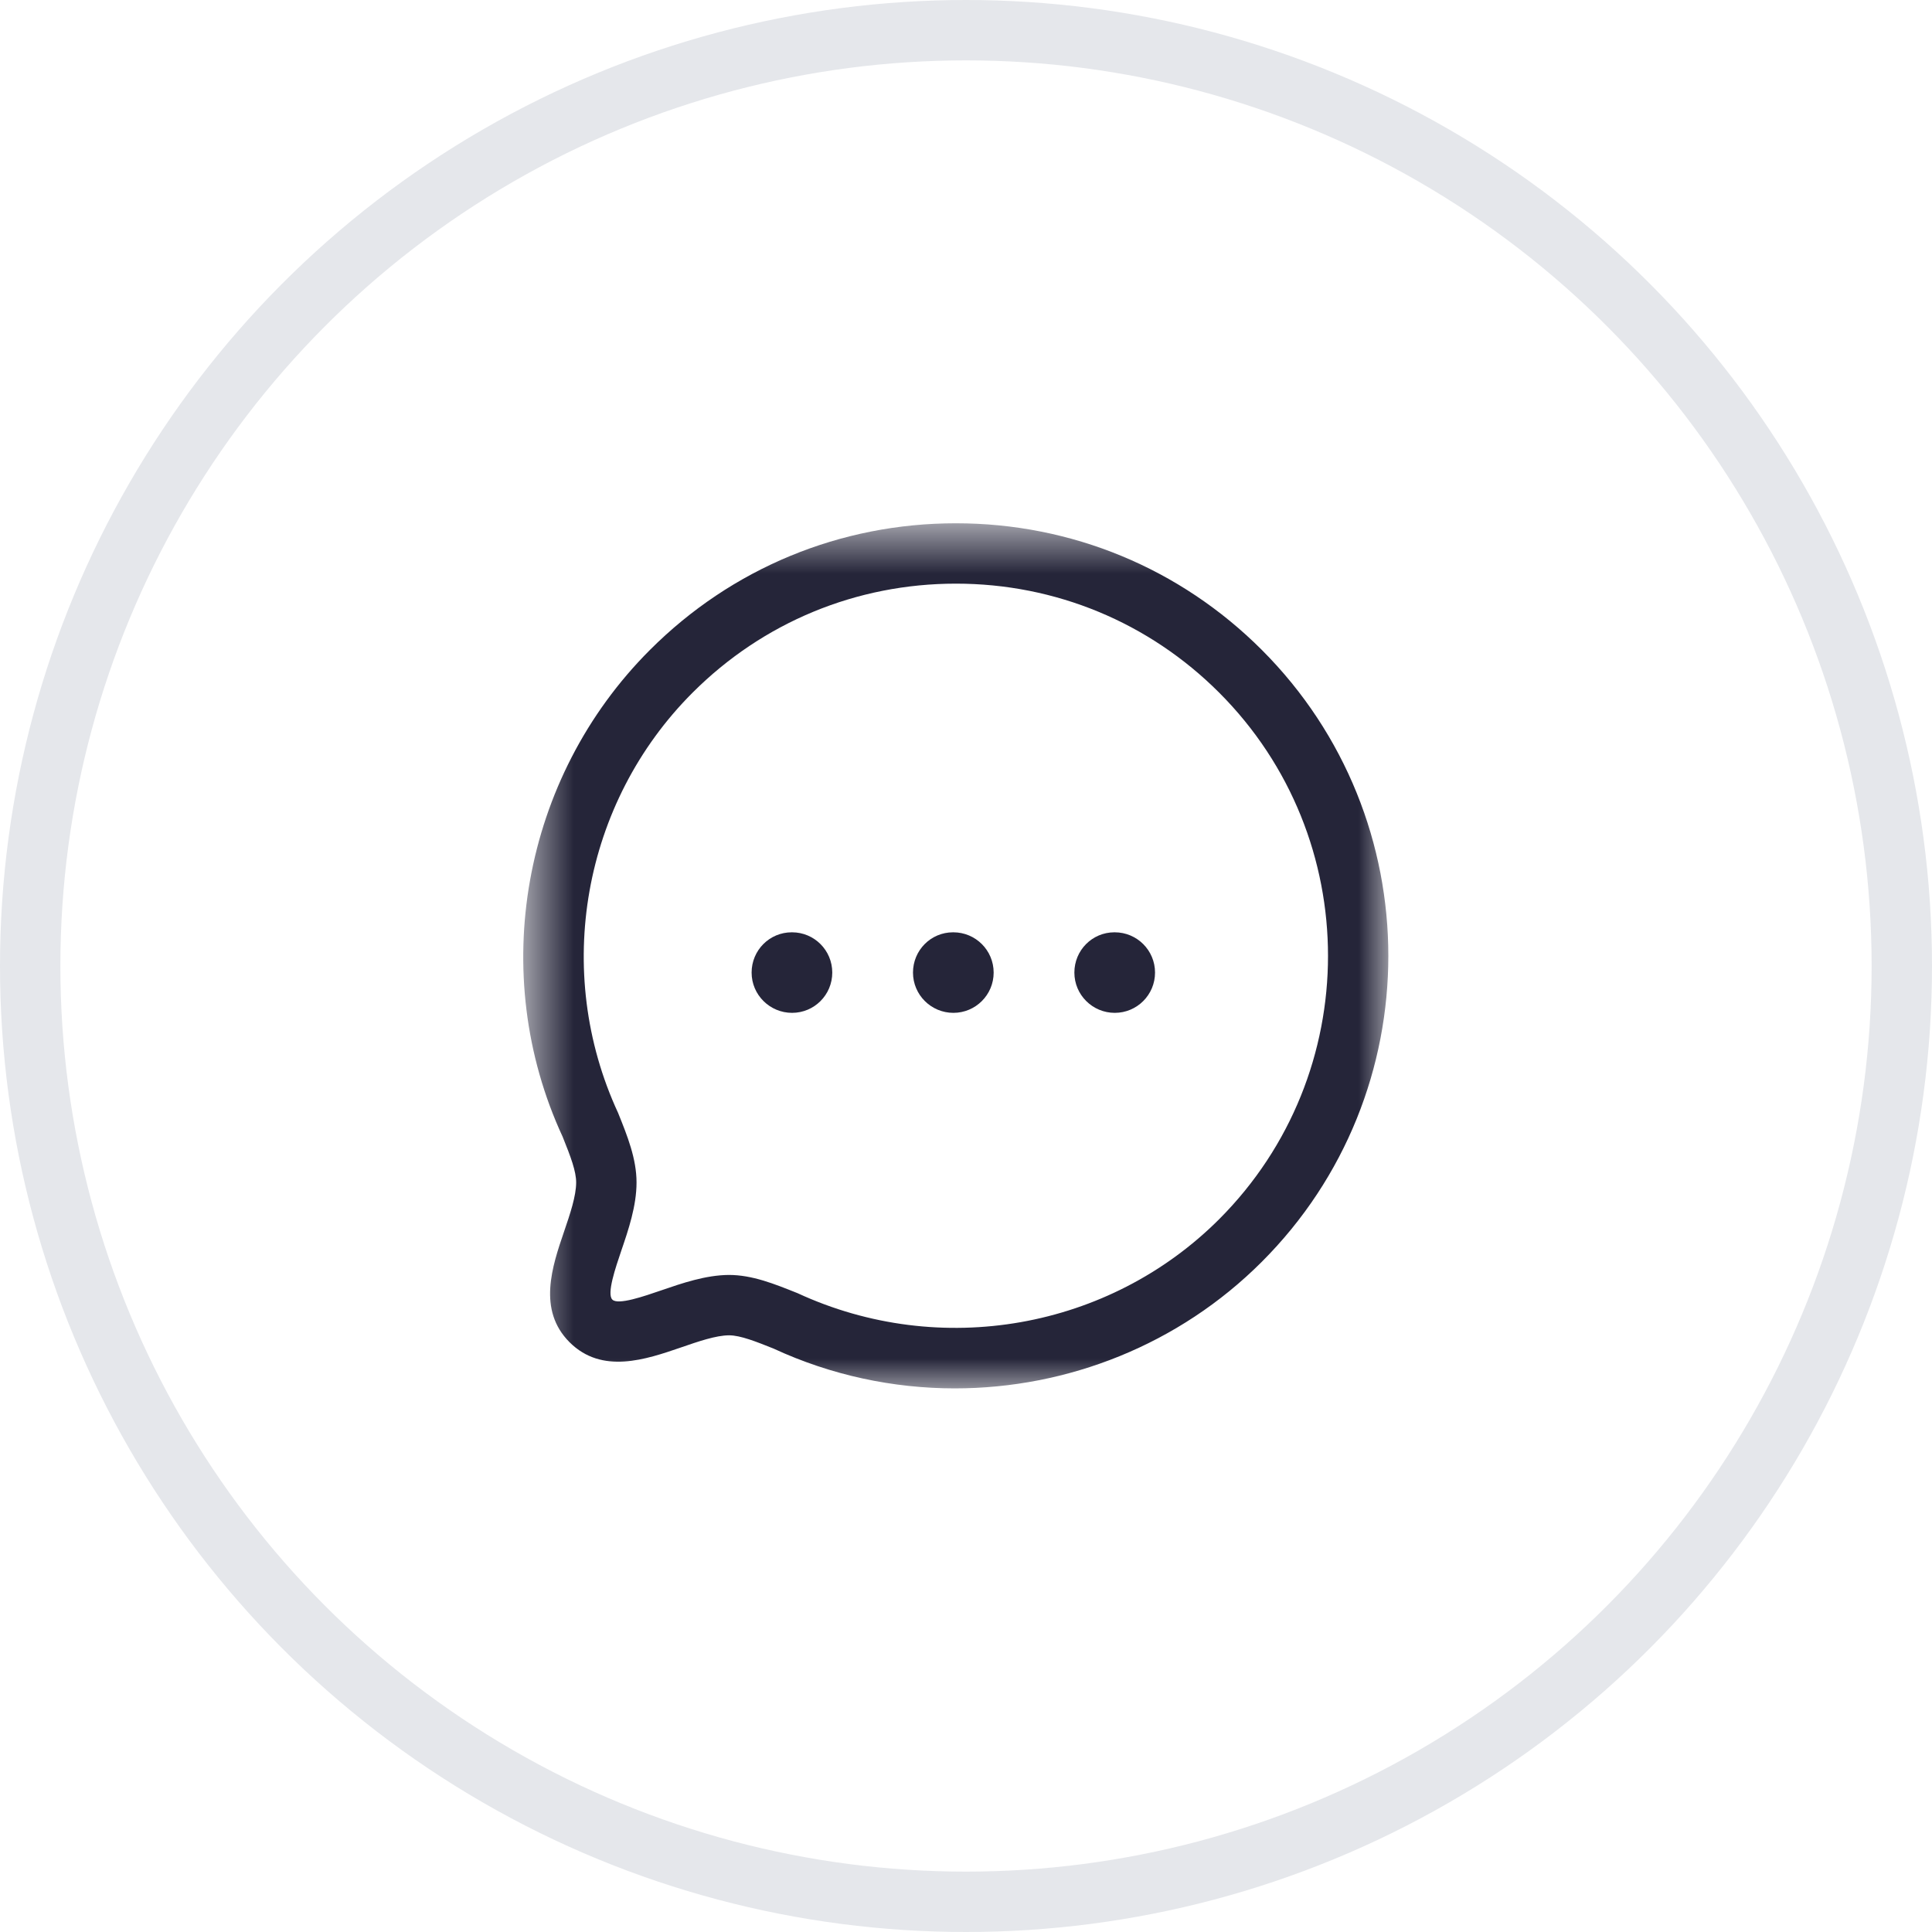 <svg width="32" height="32" viewBox="0 0 32 32" fill="none" xmlns="http://www.w3.org/2000/svg">
<circle cx="16" cy="16" r="15.5" stroke="#E5E7EB"/>
<mask id="mask0_595_1568" style="mask-type:luminance" maskUnits="userSpaceOnUse" x="8" y="8" width="15" height="15">
<path fill-rule="evenodd" clip-rule="evenodd" d="M8.666 8.667H22.995V22.996H8.666V8.667Z" fill="white"/>
</mask>
<g mask="url(#mask0_595_1568)">
<path fill-rule="evenodd" clip-rule="evenodd" d="M12.072 21.117C12.459 21.117 12.823 21.264 13.21 21.419C15.574 22.512 18.371 22.015 20.193 20.194C22.597 17.788 22.597 13.876 20.193 11.472C19.029 10.308 17.481 9.667 15.833 9.667C14.184 9.667 12.636 10.308 11.472 11.472C9.649 13.294 9.153 16.09 10.237 18.432C10.393 18.818 10.543 19.194 10.543 19.585C10.543 19.975 10.409 20.368 10.291 20.714C10.194 21 10.047 21.43 10.142 21.525C10.234 21.621 10.668 21.47 10.954 21.372C11.297 21.254 11.686 21.12 12.072 21.117ZM15.816 22.996C14.797 22.996 13.772 22.781 12.813 22.337C12.53 22.224 12.265 22.117 12.075 22.117C11.857 22.118 11.563 22.22 11.279 22.318C10.696 22.518 9.971 22.767 9.434 22.232C8.899 21.697 9.146 20.974 9.345 20.392C9.443 20.105 9.543 19.809 9.543 19.585C9.543 19.401 9.455 19.166 9.319 18.828C8.07 16.132 8.647 12.882 10.765 10.765C12.117 9.412 13.917 8.667 15.832 8.667C17.747 8.667 19.547 9.412 20.899 10.764C23.694 13.559 23.694 18.106 20.899 20.9C19.529 22.271 17.685 22.996 15.816 22.996Z" fill="#252539"/>
</g>
<path fill-rule="evenodd" clip-rule="evenodd" d="M18.464 16.776C18.096 16.776 17.795 16.478 17.795 16.109C17.795 15.74 18.09 15.442 18.458 15.442H18.464C18.832 15.442 19.131 15.74 19.131 16.109C19.131 16.478 18.832 16.776 18.464 16.776Z" fill="#252539"/>
<path fill-rule="evenodd" clip-rule="evenodd" d="M15.791 16.776C15.423 16.776 15.122 16.478 15.122 16.109C15.122 15.74 15.417 15.442 15.785 15.442H15.791C16.159 15.442 16.458 15.74 16.458 16.109C16.458 16.478 16.159 16.776 15.791 16.776Z" fill="#252539"/>
<path fill-rule="evenodd" clip-rule="evenodd" d="M13.119 16.776C12.751 16.776 12.449 16.478 12.449 16.109C12.449 15.74 12.745 15.442 13.113 15.442H13.119C13.487 15.442 13.785 15.74 13.785 16.109C13.785 16.478 13.487 16.776 13.119 16.776Z" fill="#252539"/>
</svg>
